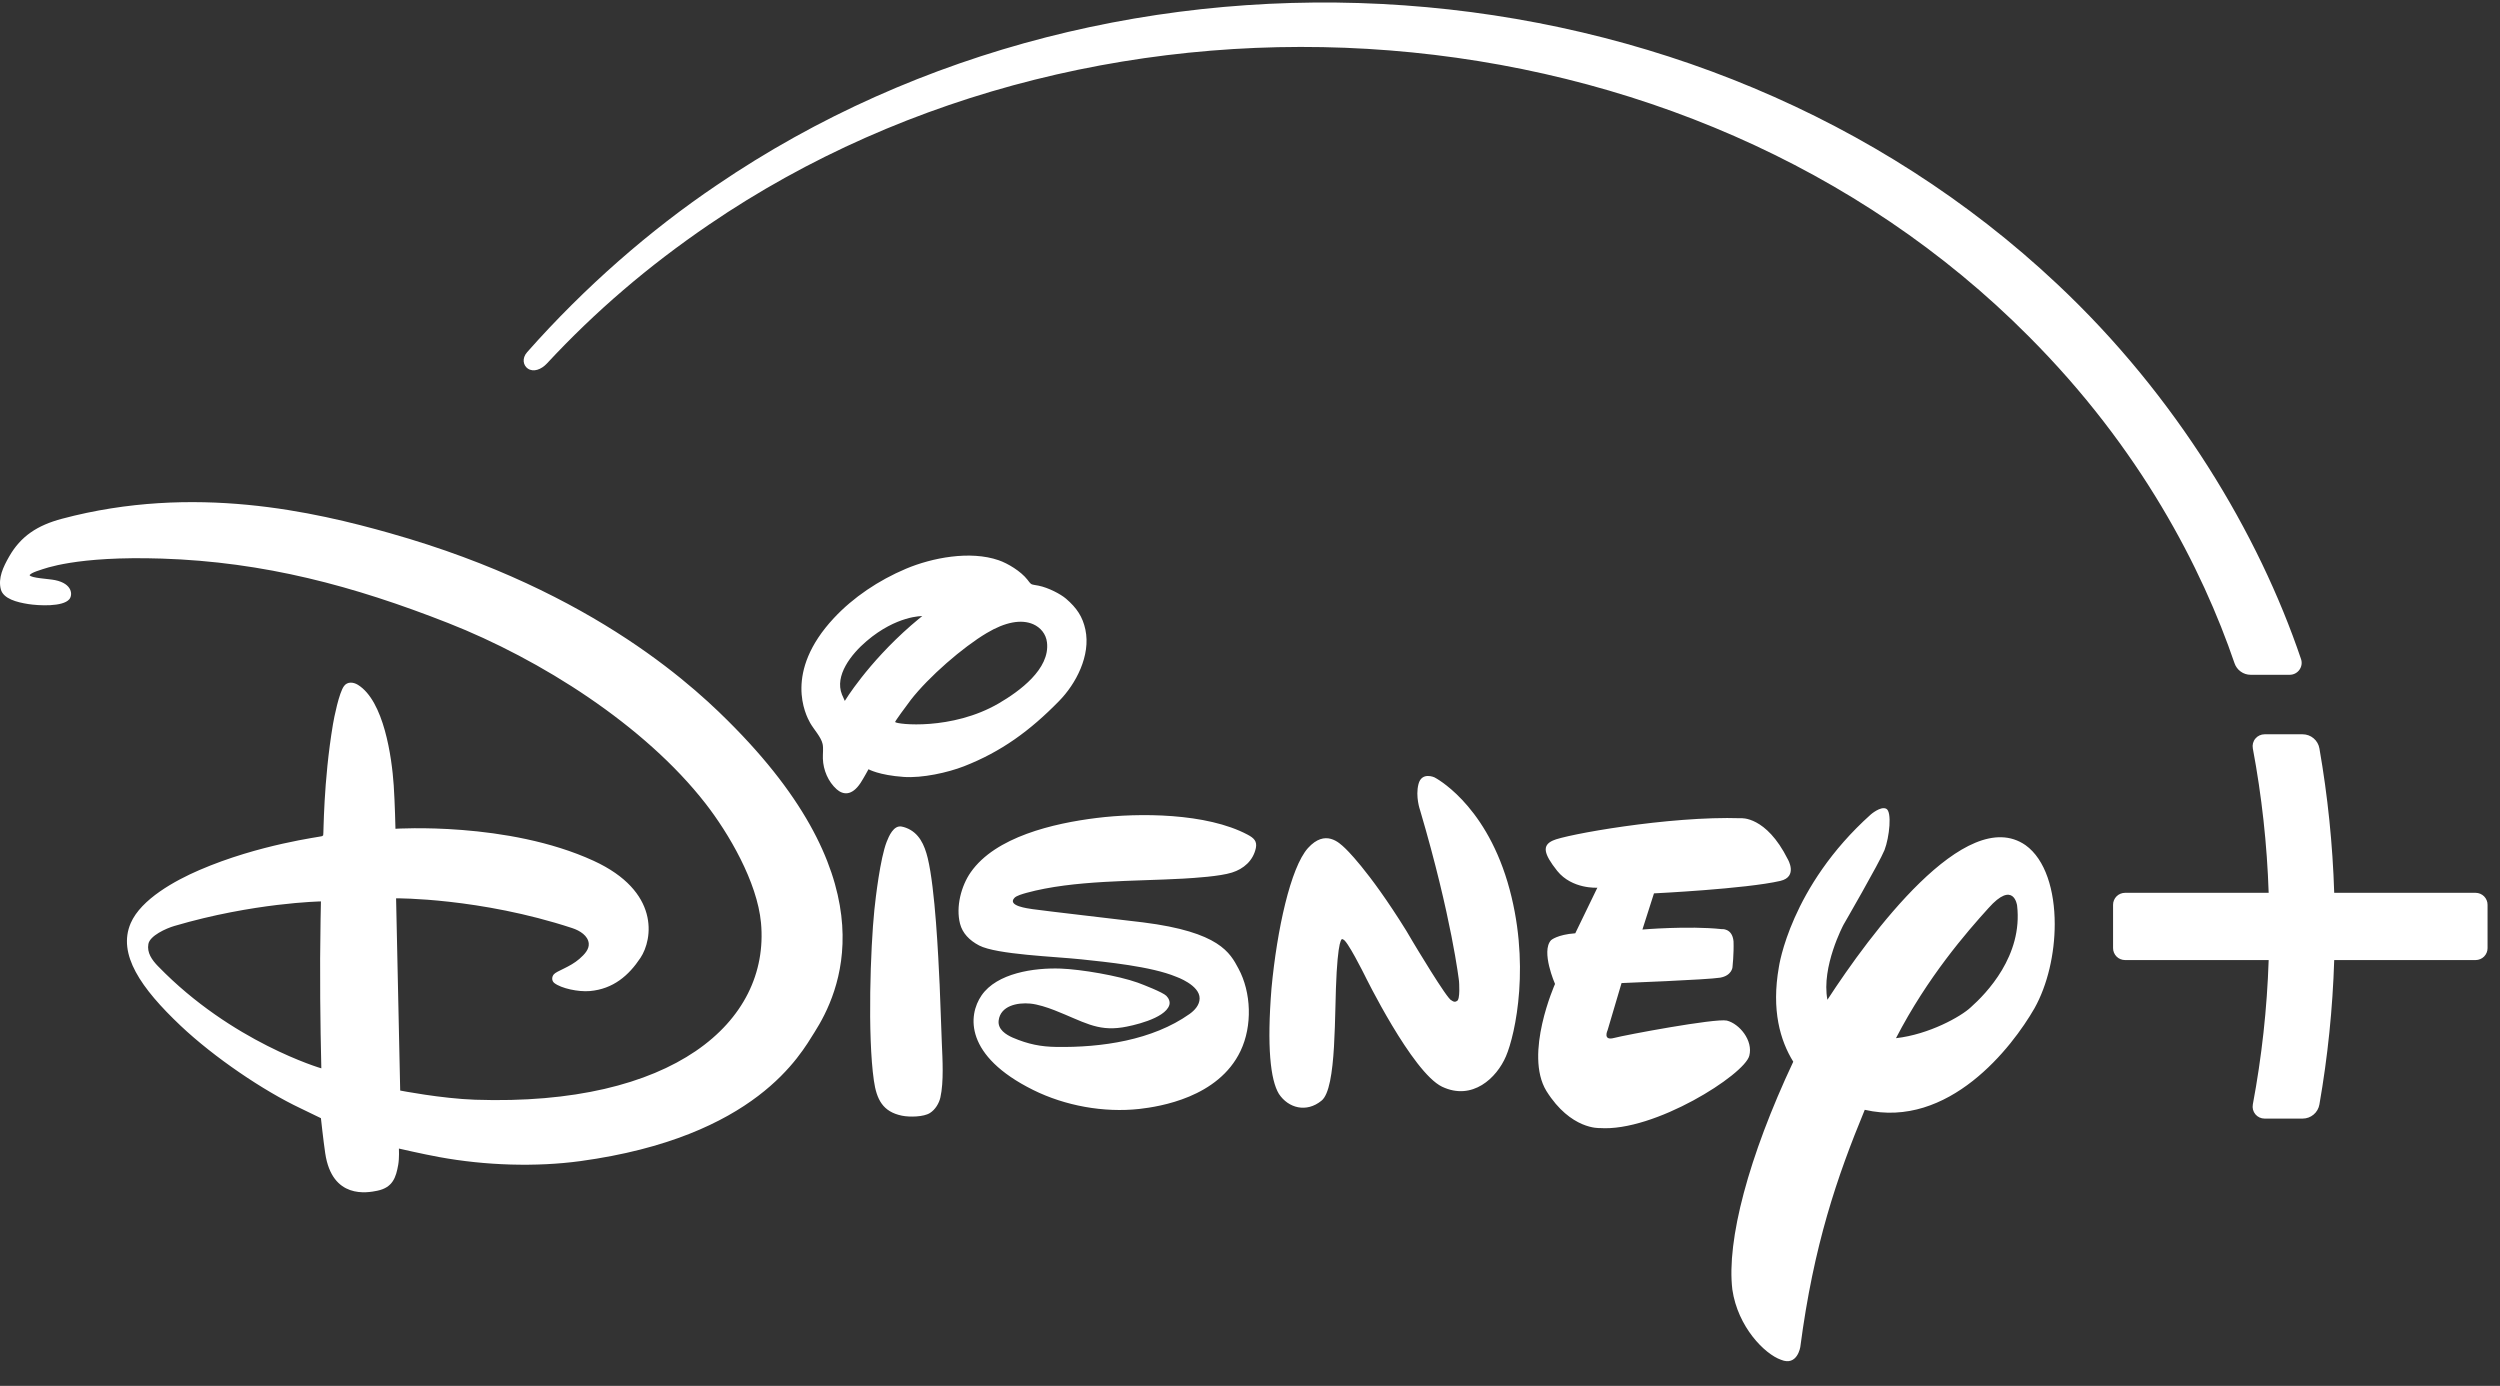 <svg width="92" height="51" viewBox="0 0 92 51" fill="none" xmlns="http://www.w3.org/2000/svg">
  <rect x="0" y="0" width="92" height="51" fill="#333333" stroke="none"/>
  <path d="M14.368 19.625C11.589 18.84 7.145 17.795 2.282 19.09C1.378 19.331 0.765 19.729 0.335 20.484C0.12 20.862 -0.077 21.27 0.03 21.686C0.123 22.04 0.629 22.164 1.036 22.229C1.427 22.29 2.312 22.337 2.551 22.052C2.676 21.903 2.679 21.485 2.03 21.349C1.791 21.299 1.139 21.276 1.089 21.166C1.089 21.166 1.112 21.09 1.469 20.98C1.627 20.931 2.786 20.454 5.954 20.556C9.72 20.678 13.01 21.559 16.49 22.927C19.894 24.265 23.72 26.687 25.963 29.569C26.812 30.66 27.866 32.452 28.005 33.961C28.341 37.625 24.758 40.718 17.482 40.47C16.238 40.427 14.727 40.132 14.727 40.132L14.576 33.058C14.576 33.058 17.654 33.035 21.058 34.154C21.348 34.249 21.639 34.438 21.666 34.719C21.684 34.935 21.514 35.12 21.322 35.287C20.97 35.595 20.484 35.728 20.378 35.859C20.3 35.953 20.299 36.097 20.4 36.176C20.656 36.374 21.284 36.508 21.708 36.471C22.566 36.395 23.137 35.9 23.568 35.251C24.028 34.559 24.289 32.799 21.844 31.677C18.684 30.226 14.553 30.499 14.553 30.499C14.553 30.499 14.532 29.54 14.489 28.901C14.418 27.854 14.127 25.795 13.172 25.202C12.997 25.094 12.783 25.082 12.662 25.244C12.477 25.486 12.294 26.407 12.254 26.646C11.894 28.788 11.913 30.709 11.894 30.736C11.883 30.749 11.871 30.76 11.857 30.77C11.82 30.794 9.536 31.067 7.331 32.021C6.45 32.401 5.192 33.088 4.81 33.972C4.318 35.113 5.184 36.362 6.645 37.745C7.883 38.916 9.708 40.148 11.061 40.786C11.405 40.949 11.81 41.149 11.81 41.149C11.81 41.149 11.898 41.967 11.968 42.439C12.222 44.141 13.521 43.893 13.88 43.82C14.462 43.702 14.574 43.315 14.654 42.866C14.698 42.621 14.68 42.267 14.68 42.267C14.68 42.267 15.56 42.47 16.151 42.578C17.87 42.895 19.738 42.949 21.356 42.729C27.828 41.845 29.459 38.8 29.974 37.987C30.87 36.573 32.771 32.633 27.046 26.786C25.738 25.45 21.958 21.77 14.366 19.625L14.368 19.625ZM5.821 35.563C5.585 35.32 5.404 35.058 5.46 34.741C5.512 34.435 6.112 34.165 6.415 34.076C9.335 33.216 11.81 33.172 11.81 33.172C11.81 33.172 11.786 34.218 11.781 35.276C11.772 37.281 11.825 39.315 11.825 39.315C11.825 39.315 8.531 38.357 5.821 35.562V35.563ZM35.475 28.199C36.844 27.664 37.901 26.895 38.971 25.801C39.596 25.166 40.144 24.122 39.943 23.171C39.842 22.698 39.626 22.372 39.23 22.032C39.033 21.863 38.583 21.625 38.216 21.552C38.11 21.53 37.997 21.522 37.951 21.493C37.899 21.459 37.857 21.391 37.806 21.328C37.567 21.024 37.091 20.733 36.749 20.616C35.699 20.253 34.298 20.526 33.342 20.929C32.331 21.356 31.398 21.983 30.69 22.742C28.831 24.732 29.648 26.309 29.813 26.603C29.954 26.851 30.215 27.119 30.272 27.379C30.306 27.534 30.276 27.736 30.282 27.919C30.295 28.337 30.477 28.769 30.792 29.048C31.018 29.246 31.343 29.305 31.669 28.811C31.778 28.645 31.961 28.308 31.961 28.308C31.961 28.308 32.34 28.527 33.256 28.591C33.938 28.639 34.874 28.433 35.475 28.199ZM31.089 25.794C31.089 25.794 31.026 25.661 30.985 25.561C30.703 24.862 31.325 24.073 31.893 23.59C32.998 22.649 33.938 22.672 33.938 22.672C33.938 22.672 33.714 22.852 33.527 23.015C31.913 24.425 31.089 25.794 31.089 25.794ZM33.508 25.768C34.184 24.898 35.435 23.818 36.308 23.298C36.991 22.89 37.582 22.779 38.023 22.972C38.284 23.087 38.493 23.324 38.529 23.641C38.646 24.622 37.512 25.442 36.754 25.884C35.031 26.888 32.992 26.661 32.94 26.57C32.933 26.546 33.352 25.973 33.509 25.768H33.508ZM74.538 31.101C72.344 29.581 68.805 34.402 67.249 36.792C67.017 35.575 67.841 34.031 67.841 34.031C67.841 34.031 69.163 31.746 69.35 31.282C69.53 30.814 69.635 29.854 69.408 29.759C69.202 29.664 68.846 29.972 68.846 29.972C65.878 32.632 65.463 35.584 65.463 35.584C65.183 37.173 65.51 38.29 65.992 39.071C64.342 42.581 63.535 45.644 63.75 47.454C63.95 48.832 64.939 49.828 65.539 50.039C66.145 50.291 66.252 49.563 66.252 49.563C66.743 45.819 67.601 43.315 68.623 40.841C71.716 41.551 74.044 38.543 74.869 37.105C75.353 36.243 75.614 35.09 75.614 34.007C75.614 32.772 75.274 31.627 74.538 31.101V31.101ZM72.522 37.071C72.166 37.407 70.991 38.068 69.772 38.205C70.934 35.956 72.376 34.301 73.176 33.418C74.107 32.371 74.229 33.322 74.229 33.322C74.446 35.169 73.099 36.559 72.521 37.072L72.522 37.071ZM64.374 38.852C64.522 38.289 64.009 37.672 63.546 37.557C63.113 37.468 59.793 38.09 59.396 38.197C58.969 38.311 59.16 37.91 59.16 37.91L59.673 36.177C59.673 36.177 62.842 36.055 63.303 35.978C63.729 35.901 63.755 35.6 63.755 35.6C63.755 35.6 63.81 35.104 63.794 34.641C63.748 34.145 63.35 34.191 63.35 34.191C62.125 34.063 60.441 34.207 60.441 34.207L60.866 32.876C60.866 32.876 64.236 32.713 65.518 32.417C66.176 32.262 65.789 31.617 65.789 31.617C64.99 30.021 64.069 30.111 64.069 30.111C61.418 30.022 57.565 30.724 57.145 30.932C56.752 31.11 56.795 31.406 57.307 32.051C57.857 32.73 58.783 32.667 58.783 32.667L57.97 34.345C57.307 34.392 57.08 34.598 57.08 34.598C56.697 35.006 57.225 36.21 57.225 36.21C57.225 36.21 56.074 38.789 56.909 40.151C57.805 41.58 58.866 41.512 58.866 41.512C60.884 41.659 64.198 39.548 64.374 38.852H64.374ZM52.789 28.607C52.789 28.607 52.319 28.388 52.2 28.855C52.081 29.318 52.258 29.812 52.258 29.812C53.427 33.772 53.692 36.111 53.692 36.111C53.692 36.111 53.746 36.8 53.612 36.838C53.519 36.909 53.414 36.811 53.414 36.811C53.28 36.816 51.999 34.669 51.999 34.669L51.75 34.248C50.34 31.976 49.486 31.202 49.486 31.202C49.286 31.015 48.773 30.501 48.133 31.209C47.493 31.923 46.993 34.214 46.791 36.368C46.619 38.517 46.75 39.74 47.064 40.256C47.41 40.779 48.076 40.957 48.626 40.509C49.206 40.063 49.097 37.228 49.189 35.774C49.277 34.314 49.421 34.575 49.421 34.575C49.549 34.54 50.214 35.877 50.214 35.877C50.214 35.877 51.967 39.461 53.068 39.991C54.183 40.52 55.08 39.669 55.42 38.87C55.765 38.067 56.352 35.408 55.478 32.462C54.599 29.517 52.788 28.607 52.788 28.607H52.789ZM34.576 36.191C34.531 35.211 34.414 32.708 34.14 31.577C34.021 31.091 33.824 30.647 33.344 30.464C33.292 30.444 33.238 30.429 33.183 30.418C32.883 30.359 32.711 30.773 32.63 30.978C32.393 31.585 32.222 33.037 32.176 33.49C32.035 34.861 31.92 38.111 32.159 39.767C32.259 40.461 32.487 40.912 33.19 41.057C33.474 41.116 33.993 41.104 34.221 40.959C34.421 40.835 34.56 40.594 34.606 40.387C34.735 39.81 34.685 38.992 34.659 38.376C34.628 37.65 34.61 36.926 34.577 36.191H34.576ZM45.911 30.715C44.396 29.911 41.901 29.909 40.359 30.101C38.765 30.298 36.632 30.794 35.721 32.102C35.373 32.601 35.169 33.369 35.329 33.993C35.42 34.341 35.67 34.604 36.033 34.794C36.679 35.129 38.833 35.201 39.793 35.304C40.698 35.401 42.364 35.561 43.282 35.944C43.282 35.944 44.152 36.247 44.146 36.743C44.144 36.988 43.961 37.183 43.774 37.316C42.411 38.28 40.538 38.554 38.872 38.527C38.307 38.519 37.842 38.43 37.269 38.185C37.025 38.078 36.708 37.883 36.751 37.551C36.819 37.017 37.429 36.886 37.914 36.932C38.184 36.957 38.537 37.072 38.803 37.176C39.872 37.597 40.359 37.952 41.299 37.809C41.65 37.755 42.866 37.492 43.029 36.992C43.07 36.87 43.012 36.738 42.922 36.647C42.794 36.516 42.062 36.232 41.864 36.16C41.148 35.905 39.791 35.672 39.036 35.644C38.046 35.608 36.685 35.811 36.121 36.631C35.612 37.371 35.498 38.86 38.023 40.112C39.196 40.694 40.618 40.953 41.929 40.809C42.679 40.723 44.837 40.388 45.653 38.673C46.092 37.751 46.049 36.519 45.576 35.644C45.266 35.067 44.886 34.299 42.069 33.944C41.619 33.888 38.306 33.505 38.002 33.457C37.833 33.431 37.057 33.339 37.33 33.044C37.406 32.958 37.641 32.895 37.778 32.856C39.518 32.382 41.725 32.436 43.552 32.333C43.96 32.308 44.888 32.252 45.337 32.11C45.764 31.977 46.117 31.675 46.216 31.206C46.265 30.956 46.145 30.839 45.911 30.715L45.911 30.715ZM91.104 32.856H85.899C85.843 31.074 85.661 29.297 85.354 27.54C85.329 27.395 85.253 27.264 85.14 27.169C85.028 27.074 84.885 27.022 84.738 27.022H83.335C83.27 27.022 83.207 27.036 83.148 27.064C83.09 27.091 83.038 27.131 82.997 27.181C82.956 27.23 82.927 27.289 82.91 27.351C82.894 27.413 82.892 27.479 82.904 27.542C83.233 29.296 83.428 31.073 83.487 32.856H78.199C78.141 32.856 78.084 32.868 78.031 32.89C77.978 32.912 77.929 32.945 77.889 32.985C77.848 33.026 77.816 33.075 77.794 33.128C77.772 33.181 77.76 33.238 77.761 33.296V34.89C77.76 34.948 77.772 35.005 77.794 35.058C77.816 35.111 77.848 35.16 77.889 35.201C77.929 35.242 77.978 35.274 78.031 35.296C78.084 35.318 78.141 35.33 78.199 35.33H83.487C83.428 37.113 83.233 38.89 82.904 40.644C82.892 40.708 82.894 40.773 82.91 40.835C82.927 40.898 82.956 40.956 82.997 41.005C83.038 41.055 83.09 41.095 83.148 41.122C83.207 41.15 83.27 41.164 83.335 41.164H84.738C84.885 41.164 85.028 41.112 85.14 41.017C85.253 40.923 85.329 40.791 85.354 40.646C85.661 38.889 85.843 37.112 85.899 35.33H91.104C91.162 35.33 91.219 35.318 91.272 35.296C91.325 35.274 91.374 35.242 91.414 35.201C91.455 35.16 91.487 35.111 91.509 35.058C91.531 35.005 91.543 34.948 91.542 34.89V33.296C91.543 33.238 91.531 33.181 91.509 33.128C91.487 33.075 91.455 33.026 91.414 32.985C91.374 32.945 91.325 32.912 91.272 32.89C91.219 32.868 91.162 32.856 91.104 32.856ZM19.422 13.563C19.629 13.706 19.918 13.6 20.125 13.378C21.91 11.456 23.864 9.785 26.089 8.267C40.686 -1.69 62.116 -0.243 74.655 12.376C78.773 16.5 81.041 20.927 82.23 24.406C82.272 24.53 82.352 24.638 82.458 24.714C82.564 24.791 82.692 24.832 82.822 24.832H84.262C84.561 24.832 84.774 24.538 84.678 24.254C83.117 19.639 80.096 14.573 75.705 10.453C62.544 -1.928 41.224 -3.305 26.368 6.819C23.937 8.458 21.522 10.558 19.4 12.958C19.191 13.194 19.262 13.452 19.422 13.563H19.422Z" fill="white"/>
</svg>

